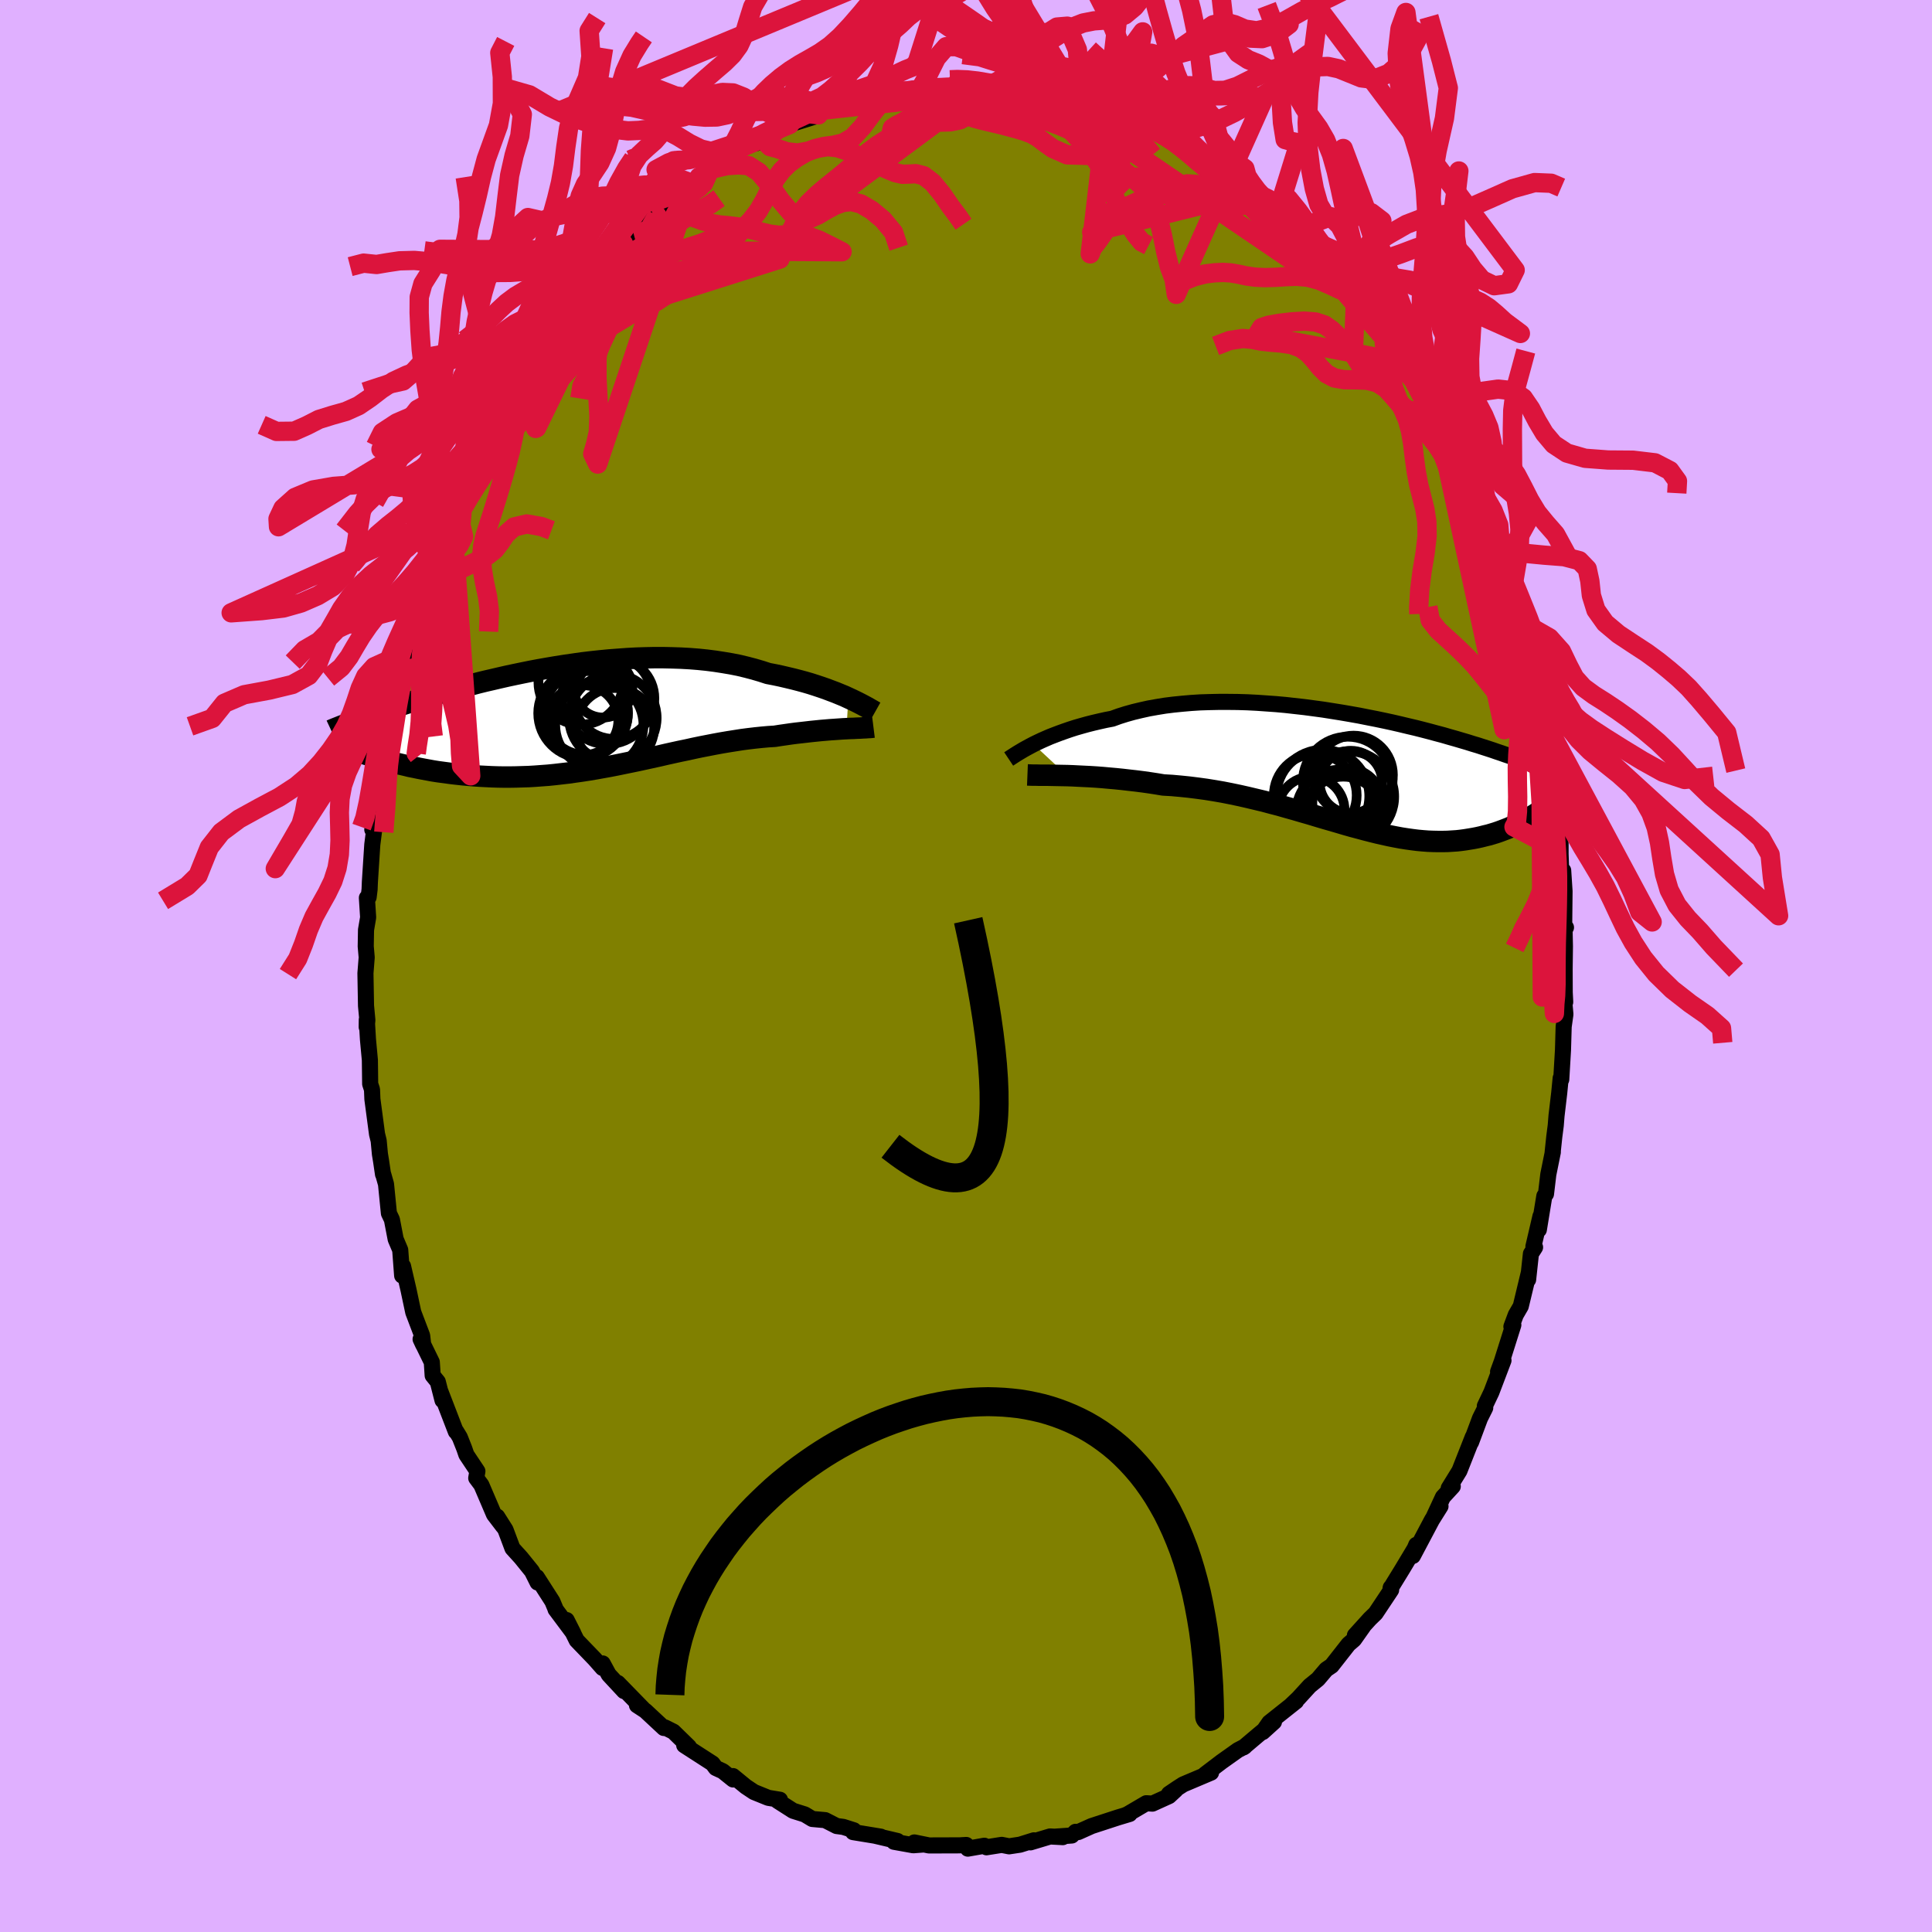 <svg xmlns="http://www.w3.org/2000/svg" width="500" height="500" viewBox="-100 -100 200 200"><defs><clipPath id="c"><path d="m27.84-1.99-.41-.19-.44-.18-.46-.19-.48-.18-.5-.19-.52-.18-.54-.18-.56-.18-.58-.17-.59-.16-.62-.16-.63-.15-.64-.15-.66-.14-.68-.13-.71-.23-.75-.22-.76-.2-.79-.19-.81-.16-.83-.14-.84-.13-.86-.11-.88-.09-.89-.07-.91-.05-.91-.03-.92-.02h-.93l-.93.02-.93.03-.94.05-.94.07-.93.07-.93.09-.93.1-.92.11-.91.13-.9.13-.89.14-.88.15-.86.15-.85.16-.84.17-.82.17-.8.17-.79.18-.77.18-.74.17-.73.18-.71.19-.69.18-.67.17-.65.18-.62.18-.61.17-.59.17-.57.17-.54.16-.53.16-.51.16-.49.15-.47.15-.46.15-.44.14-.43.14-.41.14-.39.13-.38.13-.37.12-.35.12-.34.12-.33.12-.31.11-.3.1-.29.11-.27.1-.27.1-.25.09 3.64 3.89.4.11.4.11.42.11.43.1.44.1.44.11.46.09.47.1.47.09.49.09.49.09.5.08.52.07.52.07.53.07.54.06.56.06.56.05.58.05.59.04.59.03.61.03.62.02.62.01h.64l.64-.01.65-.02.66-.02.67-.04.67-.05.68-.05.69-.07.69-.08.7-.08.7-.1.71-.1.71-.11.72-.12.72-.13.72-.13.72-.14.73-.15.73-.15.73-.15.73-.16.73-.16.73-.16.73-.17.72-.16.73-.16.73-.15.72-.16.72-.15.72-.14.72-.14.71-.13.71-.12.7-.11.7-.11.69-.09.68-.08.68-.07.67-.06.66-.04.57-.09.56-.08.55-.08.54-.07.54-.06.52-.06.52-.06.5-.05.49-.05.48-.04.46-.04.45-.03.43-.03.42-.03.4-.02"/></clipPath><clipPath id="b"><path d="m-32.29-2.62.39-.19.42-.2.43-.19.46-.2.49-.19.5-.19.53-.19.55-.19.56-.18.59-.17.61-.17.63-.16.64-.15.67-.15.68-.13.69-.25.73-.23.75-.21.79-.19.81-.18.84-.15.86-.14.88-.11.9-.09.92-.08.94-.06.95-.03.97-.02h.97l.98.01.99.03.99.05 1 .07.99.07.99.09.98.11.98.11.98.13.96.13.95.15.94.15.93.16.9.16.9.18.87.17.86.18.83.18.82.19.79.19.77.18.75.19.73.19.7.19.68.18.65.19.64.18.61.18.58.17.57.18.54.16.52.17.5.16.49.16.46.16.45.15.42.15.42.14.39.14.38.14.36.13.35.14.34.12.31.13.31.12.29.11.28.12.26.11.25.11.24.1-1.71 4.94-.28.15-.28.16-.29.15-.29.15-.31.14-.31.15-.32.14-.33.13-.34.13-.35.13-.35.12-.36.11-.37.11-.38.09-.39.1-.4.09-.41.08-.42.07-.43.07-.44.06-.45.05-.47.03-.47.03-.49.01h-.5l-.51-.01-.52-.02-.53-.04-.55-.05-.56-.07-.57-.08-.58-.09-.59-.11-.61-.12-.62-.14-.63-.14-.64-.16-.66-.17-.67-.18-.68-.18-.7-.2-.71-.21-.72-.21-.73-.21-.74-.22-.76-.23-.77-.22-.78-.23-.79-.22-.8-.23-.81-.21-.82-.22-.84-.2-.84-.2-.84-.19-.86-.18-.86-.17-.87-.15-.87-.14-.88-.12-.88-.11-.88-.09-.89-.08-.88-.05-.72-.12-.72-.11-.71-.1-.71-.09-.71-.08-.69-.08-.69-.07-.68-.06-.66-.06-.65-.05-.64-.04-.62-.03-.61-.03-.59-.03-.56-.02"/></clipPath><filter id="a"><feTurbulence baseFrequency=".05" numOctaves="3" result="noise" type="noise"/><feDisplacementMap in="SourceGraphic" in2="noise" scale="2"/></filter></defs><rect width="100%" height="100%" x="-100" y="-100" fill="#E0B0FF"/><path fill="olive" stroke="#000" stroke-linejoin="round" stroke-width="1.667" d="m61.97.33.01 2.41.05.99-.13-.4.15 1.67-.18 1.28-.07 2.42-.18 3.05-.06-.14-.15 1.53-.28 2.37-.08 1-.15 1.16-.17 1.61.02-.02-.47 2.32-.24 2.02-.17.21-.57 3.49.17-1.4-.73 3.13.17.09-.43.67-.29 2.68.06-.66-.82 3.41-.52.9-.45 1.21.2-.17-1.2 3.8-.38 1.04.56-1.17-1.25 3.29-.68 1.43.04.19-.54 1.08-.93 2.49.18-.55-1.38 3.5-1.11 1.8.42-.19-1.02 1.11-.96 2.07.71-1.12-.89 1.42-1.97 3.72.35-1.15-.16.38-1.29 2.15-1.21 1.97.02-.08.04.25-1.61 2.42-.59.57-1.55 1.71.87-.93-.96 1.36-.57.49-1.75 2.23-.56.38-.86 1.01-.85.69-1.17 1.28-.83.79.59-.47-2.77 2.2-.68.98 1.16-1.05-1.6 1.33-1.55 1.31.13-.09-.71.37-1.69 1.2-1.71 1.3.62-.17-2.88 1.22-.64.41-.84.57.69-.4-.68.63-1.72.78-.64-.04-1.94 1.14-.24.1.46-.13-1.2.36-2.73.89-1.38.62-.29-.02-.39.38-1.71.12.78.05-1.32-.07-2.03.61.36-.21-1.44.45-1.13.17-.76-.15-1.58.25-.22-.16-1.71.3-.16-.38-.69.04-3.17.01-1.52-.31.96.21-1.07.08-2-.36.37-.08-2.3-.54.57.09-2.87-.47.08-.19-1.1-.35-.68-.09-1.19-.61-1.33-.12-.78-.47-1.21-.38-1.61-1.03.23.05.02-.16-1.21-.2-1.48-.6-.84-.56-1.33-1.09.01.35-1.07-.86-.72-.33-.34-.46-2.93-1.89.48.15-1.6-1.56-.88-.44-.11.06-1.92-1.79-.86-.56.75.49-2.73-2.8.64.84-1.58-1.7-.63-1.16-.01.47-.82-.93-1.86-1.93-1.04-2.1.68 1.34-1.83-2.45v-.04l-.33-.79-1.61-2.51.08.56-.58-1.16-1.14-1.41-.88-.97-.72-1.92-.86-1.36.61 1.01-.94-1.23-1.31-3.06-.53-.71.12-.71-1.14-1.71-.22-.64-.46-1.16-.37-.61-.04.02-1.61-4.18.23.94-.49-1.92-.53-.65-.09-1.38-1.16-2.38.27.58-.11-.95-.92-2.42-.49-2.31-.57-2.46-.09.98-.2-2.66-.47-1.11-.39-2.03-.31-.65-.3-3.02-.28-.99-.03-.03-.2-1.36-.12-.73-.13-1.38-.17-.69-.48-3.62-.04-.99-.19-.58-.03-2.47-.2-2.15-.12-2.03-.01.76.07-.71-.14-1.49-.06-3.37.13-1.64-.1-1.14.03-1.71.22-1.29-.13-2.03.18-.06.1-.81.03-.77.25-3.87.22-1.72-.22.17.23-.04.38-3.41.25-1.15-.17-.29.64-4.03v-.05l-.05.11.58-2.7.3-1.08.52-1.49.22-1.89.1-.23.47-1.93-.06.58 1.04-4.7.31-.55-.2.25.81-2.57 1.17-2.9-.24.5 1.16-2.82-.7 1.6 1.47-4.1.14.1-.13.06.47-1.27.63-1.64 1.48-2.59-.13-.3.33-.35 1.26-2.85.97-1.34-.33.69 1.34-2.64-.76 1.52 1.72-2.69.65-1.82-.26.3 1.01-1.13 1.07-1.36.76-1.41-.08.1.82-.97 2.01-2.38-.33-.36.52-.39 1.67-1.68 1.49-1.88-.81.92 1.13-1.13 1.22-.75-.1-.55 1.07-.96 1.77-1.42 1.59-1.43-1.23 1.06 1.55-1.4 1.61-1.28.71-.8.28-.06-.4.28.9-.88 1.11-.76 2.42-1.33h-.15l1.83-1.4.75-.01.48-.51.7-.63.49.07.26-.23 1.49-.63 2.52-.79.44-.2.72-.51.44-.14 1.43-.32 1.31-.41 1.13-.53 2.06-.45-.27.19 1.73-.08.02-.11-.62-.05 2.67-.41-.26.04 3.12-.06-.43.14 1.51-.41.41.29 2.49-.27.39.21 1.13.31.9-.04-.88-.31 3.11.66.6.05 1.03.07-1.41.02 2.33.31 1.78.48.86.18.25.24 1.4.23 1.69.71-.21-.38.95.52.79.31-.18-.1 3.34 1.44-.16-.2.93.46.8.68 1.13.59.95.6.07.31 1.72.71.44.3 1.62 1.25.37.22 1.64 1.34.48.61.11-.37 1.44 1.24-.1.31.74.29 2.54 2.58-.04-.23.11.08 1.84 2.09-.5-.77 2.29 2.44 1.54 2.33-.66-.84.41.55 1.51 1.28.49 1.08.47.59 1.14 1.81-.48-.52 1.52 1.73.9 1.26.84 1.03.19.86 1.41 2.69-.73-1.68.82 1.57 1.11 2.17.91 1.09.11.89.31.81.75 1.46 1 1.92-.1-.32 1.46 3.56-.5-1.44.82 2.38 1.27 3.75.01-.99.18 1.1 1.24 3.14-.25.07.34.85.79 3.25-.3-1.89.59 1.87.4 1.17.85 3.44-.06 1.4.07.38.87 2.72-.23-.88.48 2.09-.07-.05.09 1.17.51 3.09.04-.57.65 4.86-.2-.1.14.11.43 2.83v1.1l.09 2.54.18-.84.14 2.15-.04 3.91.19-.16-.15.11.04 1.84-.03 2.37.01 2.41" filter="url(#a)"/><path fill="#fff" d="m-32.29-2.62.39-.19.42-.2.43-.19.46-.2.49-.19.5-.19.53-.19.55-.19.56-.18.59-.17.61-.17.63-.16.64-.15.67-.15.68-.13.69-.25.73-.23.75-.21.79-.19.81-.18.84-.15.86-.14.88-.11.9-.09.92-.08.94-.06.95-.03.97-.02h.97l.98.01.99.03.99.05 1 .07.99.07.99.09.98.11.98.11.98.13.96.13.95.15.94.15.93.16.9.16.9.18.87.17.86.18.83.18.82.19.79.19.77.18.75.19.73.19.7.19.68.18.65.19.64.18.61.18.58.17.57.18.54.16.52.17.5.16.49.16.46.16.45.15.42.15.42.14.39.14.38.14.36.13.35.14.34.12.31.13.31.12.29.11.28.12.26.11.25.11.24.1-1.71 4.94-.28.15-.28.16-.29.15-.29.15-.31.14-.31.15-.32.14-.33.13-.34.13-.35.13-.35.12-.36.11-.37.11-.38.09-.39.1-.4.09-.41.08-.42.07-.43.07-.44.06-.45.05-.47.03-.47.03-.49.01h-.5l-.51-.01-.52-.02-.53-.04-.55-.05-.56-.07-.57-.08-.58-.09-.59-.11-.61-.12-.62-.14-.63-.14-.64-.16-.66-.17-.67-.18-.68-.18-.7-.2-.71-.21-.72-.21-.73-.21-.74-.22-.76-.23-.77-.22-.78-.23-.79-.22-.8-.23-.81-.21-.82-.22-.84-.2-.84-.2-.84-.19-.86-.18-.86-.17-.87-.15-.87-.14-.88-.12-.88-.11-.88-.09-.89-.08-.88-.05-.72-.12-.72-.11-.71-.1-.71-.09-.71-.08-.69-.08-.69-.07-.68-.06-.66-.06-.65-.05-.64-.04-.62-.03-.61-.03-.59-.03-.56-.02" filter="url(#a)" transform="translate(39.28 -20.33)"/><path fill="#fff" d="m27.84-1.99-.41-.19-.44-.18-.46-.19-.48-.18-.5-.19-.52-.18-.54-.18-.56-.18-.58-.17-.59-.16-.62-.16-.63-.15-.64-.15-.66-.14-.68-.13-.71-.23-.75-.22-.76-.2-.79-.19-.81-.16-.83-.14-.84-.13-.86-.11-.88-.09-.89-.07-.91-.05-.91-.03-.92-.02h-.93l-.93.02-.93.03-.94.05-.94.07-.93.07-.93.09-.93.1-.92.11-.91.13-.9.13-.89.14-.88.15-.86.15-.85.16-.84.17-.82.17-.8.17-.79.18-.77.18-.74.17-.73.18-.71.19-.69.18-.67.17-.65.18-.62.18-.61.17-.59.17-.57.17-.54.16-.53.16-.51.16-.49.15-.47.15-.46.15-.44.14-.43.14-.41.14-.39.13-.38.13-.37.12-.35.12-.34.12-.33.12-.31.11-.3.1-.29.11-.27.1-.27.1-.25.09 3.64 3.89.4.11.4.11.42.11.43.1.44.1.44.11.46.09.47.1.47.09.49.09.49.09.5.08.52.07.52.07.53.07.54.06.56.06.56.05.58.05.59.04.59.03.61.03.62.02.62.01h.64l.64-.01.65-.02.66-.02.67-.04.67-.05.68-.05.69-.07.69-.08.7-.08.7-.1.71-.1.71-.11.72-.12.72-.13.72-.13.72-.14.73-.15.73-.15.73-.15.73-.16.73-.16.73-.16.73-.17.72-.16.73-.16.73-.15.72-.16.72-.15.72-.14.72-.14.71-.13.71-.12.7-.11.7-.11.69-.09.68-.08.68-.07.67-.06.66-.04.57-.09.56-.08.55-.08.54-.07.54-.06.52-.06.52-.06.5-.05.49-.05.48-.04.46-.04.45-.03.43-.03.42-.03.4-.02" filter="url(#a)" transform="translate(-40.02 -25.76)"/><g fill="none" stroke="#000" transform="translate(39.28 -20.33)"><path stroke-linejoin="round" stroke-width="1.667" d="m-34.86-1.1.15-.1.17-.11.2-.13.22-.14.24-.15.27-.16.3-.18.31-.17.35-.19.36-.19.39-.19.42-.2.43-.19.46-.2.49-.19.5-.19.53-.19.55-.19.56-.18.59-.17.61-.17.63-.16.64-.15.67-.15.68-.13.69-.25.73-.23.75-.21.79-.19.81-.18.84-.15.86-.14.88-.11.9-.09.92-.08.94-.06.95-.03.97-.02h.97l.98.01.99.03.99.05 1 .07.99.07.99.09.98.11.98.11.98.13.96.13.95.15.94.15.93.16.9.16.9.18.87.17.86.18.83.18.82.19.79.19.77.18.75.19.73.19.7.19.68.18.65.19.64.18.61.18.58.17.57.18.54.16.52.17.5.16.49.16.46.16.45.15.42.15.42.14.39.14.38.14.36.13.35.14.34.12.31.13.31.12.29.11.28.12.26.11.25.11.24.1.23.1.22.1.2.09.2.1.18.09.18.08.16.09.16.08.15.08.14.08" filter="url(#a)"/><path stroke-linejoin="round" stroke-width="2.222" d="m-32.92.55.25.01.3.01h.33l.37.01h.84l.46.01.5.01.51.01.55.01.56.02.59.03.61.03.62.03.64.04.65.05.66.06.68.06.69.07.69.08.71.08.71.09.71.1.72.11.72.12.88.05.89.08.88.09.88.11.88.12.87.14.87.15.86.17.86.18.84.19.84.2.84.2.82.22.81.21.8.23.79.22.78.23.77.22.76.23.74.22.73.21.72.21.71.21.7.2.68.18.67.18.66.17.64.16.63.14.62.14.61.12.59.11.58.09.57.08.56.07.55.05.53.04.52.02.51.01h.5l.49-.01.47-.03.47-.03.45-.05.44-.06.43-.07.42-.07.41-.08.4-.09.39-.1.38-.09.37-.11.36-.11.35-.12.35-.13.34-.13.33-.13.32-.14.31-.15.31-.14.29-.15.29-.15.28-.16.28-.15.26-.16.26-.15.25-.16.24-.16.24-.16.22-.16.22-.15.22-.16.2-.16.2-.15" filter="url(#a)"/><circle cx=".236" cy="1.235" r="4.64" clip-path="url(#b)" filter="url(#a)"/><circle cx=".841" cy=".555" r="4.072" clip-path="url(#b)" filter="url(#a)"/><circle cx="-2.339" cy="2.75" r="4.806" clip-path="url(#b)" filter="url(#a)"/><circle cx=".351" cy="2.795" r="4.696" clip-path="url(#b)" filter="url(#a)"/><circle cx="-3.544" cy="4.19" r="3.45" clip-path="url(#b)" filter="url(#a)"/><circle cx="-.729" cy="4.385" r="4.362" clip-path="url(#b)" filter="url(#a)"/><circle cx="-3.124" cy="2.665" r="4.288" clip-path="url(#b)" filter="url(#a)"/><circle cx=".181" cy="3.47" r="3.608" clip-path="url(#b)" filter="url(#a)"/><circle cx=".566" cy="1.29" r="3.242" clip-path="url(#b)" filter="url(#a)"/><circle cx="-.219" cy="4.82" r="4.09" clip-path="url(#b)" filter="url(#a)"/></g><g fill="none" stroke="#000" transform="translate(-40.02 -25.76)"><path stroke-linejoin="round" stroke-width="2.222" d="m30.61-.54-.16-.09-.19-.11-.21-.12-.24-.14-.26-.14-.3-.16-.31-.16-.34-.17-.37-.18-.39-.18-.41-.19-.44-.18-.46-.19-.48-.18-.5-.19-.52-.18-.54-.18-.56-.18-.58-.17-.59-.16-.62-.16-.63-.15-.64-.15-.66-.14-.68-.13-.71-.23-.75-.22-.76-.2-.79-.19-.81-.16-.83-.14-.84-.13-.86-.11-.88-.09-.89-.07-.91-.05-.91-.03-.92-.02h-.93l-.93.02-.93.03-.94.05-.94.07-.93.07-.93.09-.93.1-.92.11-.91.13-.9.13-.89.14-.88.15-.86.15-.85.16-.84.17-.82.17-.8.17-.79.18-.77.18-.74.17-.73.18-.71.19-.69.18-.67.17-.65.18-.62.18-.61.17-.59.17-.57.17-.54.16-.53.16-.51.16-.49.15-.47.15-.46.15-.44.14-.43.14-.41.14-.39.13-.38.13-.37.12-.35.12-.34.12-.33.12-.31.11-.3.1-.29.11-.27.1-.27.1-.25.09-.24.09-.23.09-.22.09-.21.08-.2.08-.2.08-.18.07-.17.07-.17.07-.15.07m56.14-.33-.16.02-.19.02-.22.01-.25.02-.27.01-.3.02-.32.01-.34.02-.36.01-.38.02-.4.02-.42.03-.43.03-.45.03-.46.04-.48.04-.49.05-.5.05-.52.06-.52.06-.54.06-.54.07-.55.08-.56.08-.57.09-.66.04-.67.06-.68.07-.68.08-.69.09-.7.11-.7.11-.71.12-.71.13-.72.14-.72.14-.72.15-.72.16-.73.15-.73.16-.72.16-.73.17-.73.16-.73.16-.73.16-.73.15-.73.15-.73.15-.72.14-.72.13-.72.13-.72.12-.71.11-.71.1-.7.1-.7.08-.69.08-.69.07-.68.05-.67.05-.67.04-.66.02-.65.02-.64.01h-.64l-.62-.01-.62-.02-.61-.03-.59-.03-.59-.04-.58-.05-.56-.05-.56-.06-.54-.06-.53-.07-.52-.07-.52-.07-.5-.08-.49-.09-.49-.09-.47-.09-.47-.1-.46-.09-.44-.11-.44-.1-.43-.1-.42-.11-.4-.11-.4-.11-.39-.11-.37-.11-.37-.11-.36-.12-.34-.11-.34-.11-.32-.11-.32-.11-.31-.11-.3-.11" filter="url(#a)"/><circle cx=".413" cy=".315" r="3.62" clip-path="url(#c)" filter="url(#a)"/><circle cx=".368" cy="-.405" r="4.632" clip-path="url(#c)" filter="url(#a)"/><circle cx="3.568" cy="-1.94" r="4.194" clip-path="url(#c)" filter="url(#a)"/><circle cx="2.448" cy="-2.995" r="3.036" clip-path="url(#c)" filter="url(#a)"/><circle cx=".683" cy="-.425" r="4.35" clip-path="url(#c)" filter="url(#a)"/><circle cx="3.468" cy=".08" r="4.528" clip-path="url(#c)" filter="url(#a)"/><circle cx=".138" cy="-3.605" r="4.38" clip-path="url(#c)" filter="url(#a)"/><circle cx="2.883" cy="-1.895" r="4.69" clip-path="url(#c)" filter="url(#a)"/><circle cx="2.063" cy=".805" r="4.566" clip-path="url(#c)" filter="url(#a)"/><circle cx="3.673" cy="1.05" r="4.066" clip-path="url(#c)" filter="url(#a)"/></g><g fill="none" stroke="#DC143C" stroke-linejoin="round" stroke-width="2"><path d="m-4.66-90.93.57-1.01L-3.06-94l1.01-1.17h1.04l1.08.38 1.1-.01 1.09-.71 1.05-1.3 1.03-1.58 1.01-1.51 1-1.15.96-.63.93-.1.91.25.96.34 1.07.14 1.18-.28 1.29-.77 1.35-1.2 1.38-1.28 1.22-.78.49-.23M-7.33-90.52l1.82-.08 1.3.09 1.15.07 1.06.08 1.03.13 1.02.2 1 .29.97.32.91.31.86.29.85.26.82.24.82.23.81.23.81.24.84.27.89.33.92.39.94.43.92.46.89.46.82.4.65.37.58.68-4.87-.14L9-84.62l-.94-.67-.64-.49-.64-.36-.75-.28-.81-.24-.82-.22-.81-.21-.84-.2-.89-.21-.95-.25-.99-.36-1.02-.53-1.02-.65-1.05-.63-1.11-.42-1.13-.11-.99.1-.31-.12" filter="url(#a)"/><path d="m-25.36-72.36.19.1.15-.73.4-1.18.67-1.16.85-.97.85-.9.77-1 .64-1.12.57-1.14.56-1.03.63-.85.72-.71.83-.61.9-.53.96-.41.98-.24.98-.13.99-.23.99-.58.99-1.06.99-1.34.96-1.22.9-.74 1.16-.22-5.96 1.28 1.2-.56 1.16-.76.98-1.18.76-1.65.59-2.07.55-2.37.61-2.53.77-2.57.94-2.46 1.06-2.12 1.15-1.59 1.19-1.09 1.26-1.03 1.33-1.58 1.39-2.44 1.39-3.04 1.35-3.27 1.37-4.19-20.48 36.82-.59-.18-.9-.4-1.17-.36-1.24-.1-1.12.16-.96.27-.84.24-.81.15-.86.04-.96-.02-1.08-.01-1.16.1-1.2.26-1.16.36-1.05.34-.83.18-.62-.07-.56-.3-.78-.13 17.45-.39.73-.2 1.07-.3 1.16-.34 1.15-.32 1.03-.25.9-.18.78-.14.73-.12.74-.11.81-.1.91-.09.98-.09 1.02-.06 1.03-.05L-.47-91l1.07-.01 1.08.03 1.06.08.96.12.9.06-19.16 2.1-.82.04-1.16.02-1.23.27-1.14.26-1.02-.06-1-.45-1.02-.71-1.07-.7-1.09-.43-1.11-.05-1.13.23-1.16.28-1.2.11-1.18-.19-1.14-.44-1.03-.4-.93-.05-.88.41-.95.56-1.07.01-1.18-.89-1.48-.39 23.27 3.08-1.2-.51-1.69-1.03-1.36-.51-1-.02-.79.21-.73.36-.76.5-.85.54-1 .44-1.13.24-1.22.02-1.21-.11-1.12-.14-1.01-.09-.95-.07-.99-.13-1.1-.22-1.2-.27-1.18-.12-1.11.21-1.24.45-1.71.27-2.15-.45 46.39-19.29.25.74-.59.77-.98.53-1.15.57-1.22.79-1.21.98-1.19 1-1.15.95-1.11.86-1.04.79-.95.77-.86.78-.79.83-.77.91-.8.99-.89 1.04-.97 1.04-1.02 1.01-1.01.96-.95.85-.87.67-.86.41-1.04.42-1.48 2.05-1.49.63-.33.16-.48.16-.6.22-.71.26-.85.3-.98.31-1.08.34-1.13.37-1.07.38-.95.32-.75.2-.61.05-.61.02-.86.24-1.34.72 12.35-4.05 1.12-2.93 1.29-1.42.94-1.57.86-1.02.99-.24h1.1l1.13-.38 1.06-1.1.93-1.78.81-2.21.71-2.29.7-2.1.75-1.74.86-1.43 1.01-1.27 1.13-1.35 1.2-1.58 1.23-1.83 1.28-2.02 1.37-2.1 1.46-2.06 1.45-2.29 1.47-4.38-10.18 32.04-.44.46-.76.3-.62.29-.58.31-.67.32-.81.35-.96.36-1.05.36-1.09.32-1.06.29-.99.29-.93.39-.93.57-1.02.75-1.18.82-1.16.69-.68.41" filter="url(#a)"/><path d="m4.24-103.94-1.14.45-1.24.86-1.26.96-1.21.9-1.17.64-1.14.36-1.1.31-1.03.49-.93.72-.84.8-.8.69-.83.47-.89.29-.97.29-1.02.48-1.04.73-1.03.85-1.01.71-1.01.45-1.02.37-1.02.88-1 1.83-.92 2.2-.61.95m-1.19.56.9.88.73.19.99.34 1.13.13 1.11-.2 1.04-.31.99-.15 1 .12 1.04.34 1.07.46 1.07.5 1.03.49.93.44.82.34.74.17.69-.02.71-.04.81.21.92.7.97 1.18.91 1.32.76 1.01.56.81m-20.92-8.91-.62.36-.9.38-1.06.4-1.18.27-1.26.02-1.26-.31-1.2-.59-1.12-.69-1.05-.56-.98-.26-.99.04-1.04.14-1.16.05-1.34-.16-1.52-.36-1.66-.47-1.74-.6-1.84-.89-2.09-1.25-2.13-.61m20.81 8.34-.64 1.41-.53.52-.45.29-.5.45-.56.73-.6.96-.62 1.08-.64 1.1-.7 1.04-.74.97-.74.92-.69.94-.61.97-.53 1.04-.5 1.07-.51 1.1-.54 1.11-.57 1.13-.56 1.19-.52 1.26-.52 1.25-.52 1.05-.46.82-.21 1.3m33-15.61-.53-1.58-1.09-1.32-1.18-.98-1.11-.65-.98-.25-.88.1-.84.31-.85.46-.88.52-.89.4-.93.01-.98-.63-1.07-1.27-1.12-1.58-1.12-1.34-1.07-.69-1.07-.08-1.2.08-1.75.4" filter="url(#a)"/><path d="m-8.31-102.56.34.55-.32.42-.67.74-.89 1.02-1.01 1.22-1.08 1.25-1.07 1.14-1.05.94-1.04.73-1.03.6-1.03.58-1.03.65-.98.72-.91.77-.8.77-.71.79-.63.91-.6 1.12-.63 1.36-.74 1.43-.93 1.29-1.2 1.02-1.3.85 1.28-.82 1.24-.81 1.05-.76.92-.67.81-.58.73-.48.68-.38.7-.34.79-.35.92-.39 1.03-.45 1.06-.49.97-.48.82-.42.78-.37 1.04-.34m-15.72 9.01.13-.02-.3.43-.54.92-.6 1.18-.62 1.15-.69.98-.79.81-.85.74-.84.78-.75.83-.65.9-.53.94-.48.98-.51 1.05-.58 1.11-.62 1.12-.41 1.03.17.81m98.51 44.68.53 3 .62 1.42.68 1.13.7 1.22.74 1.3.81 1.33.81 1.36.77 1.39.7 1.43.67 1.43.69 1.45.82 1.49 1.04 1.6L71.45.82l1.66 1.62 1.84 1.44 1.81 1.26 1.45 1.3.13 1.51M-28.12-81.09l-.61.01-.96.33-1 .52-.94.54-.94.49-1.02.42-1.08.37-1.11.31-1.13.19-1.15.07-1.17-.01-1.19-.03-1.2.07-1.18.25-1.13.47-1.05.69-.95.88-.86 1.01-.79 1.07-.8 1.02-.89.89-1.03.7-1.02.39-.49-.17" filter="url(#a)"/><path d="m-28.4-81.03-1.04.53-1.07.72-1 .4-1.05.05-1.21-.16-1.34-.18-1.32-.07-1.21.05-1.06.18-.92.28-.83.4-.87.52-1.08.64-1.38.55-1.57-.36-5.95 5.44 1.62-.44 1.01-.65 1.07-.4 1.27-.23 1.34-.2 1.32-.24 1.25-.32 1.15-.38 1.04-.48.9-.58.77-.73.69-.89.69-.98.78-.96.92-.77 1.07-.44 1.13-.11 1.13.02 1.11-.22 1.18-.53 1.46.54-9.73 29.07-.51-1.06.29-.98.29-1.27.06-1.65-.1-1.93-.1-2.03v-1.96l.16-1.79.3-1.61.41-1.42.5-1.21.56-.96.64-.74.66-.68.63-.88.56-1.28.56-1.64.64-1.61.59-1.02-.28.13" filter="url(#a)"/><path d="m-34.4-75.76 1.72-.47 1.1-.26.75-.52.77-.48.9-.17.94.17.92.33.88.28.9.16.96.09 1.05.13 1.11.22 1.11.28 1.02.24.89.11.75-.04.68-.09.71.02.89.2 1.14.42 1.37.68 1.01.52-41.61-.25.68.48 1.55.34 1.61.12 1.49.03 1.47.08 1.47.1 1.42-.02 1.3-.23 1.2-.35 1.2-.32 1.22-.15 1.2.02 1.08.09.94-.03.8-.28.34-.49-.28.64-.55.76-.57.74-.63.76-.69.85-.71.99-.66 1.11-.6 1.22-.54 1.27-.5 1.28-.46 1.26-.43 1.24-.43 1.2-.43 1.15-.44 1.12-.42 1.14-.4 1.25-.34 1.17.1-.05 9.08-18.55-1.16.4-.82.36-.86.3-1.05.26-1.16.3-1.14.39-1.06.54-1.01.62-1.02.61-1.01.56-.98.58-.91.68-.83.77-.81.81-.87.79-.94.79-.88.68-.4-.7M47.81-37.16l.25 1.37.81 1.03.84.77.75.68.7.66.7.69.75.79.78.94.83 1.05.86 1.09.91 1.01.89.89.77.79.53.76.16.87-.18 1.09.03 1.39 2.3 1.47" filter="url(#a)"/><path d="m-36.59-73.5-.96.01-.87-.01-1.2.03-1.22.28-1.16.46-1.19.41-1.28.26-1.33.16-1.36.1-1.43.01-1.57-.15-1.7-.3-1.79-.36-1.77-.29-1.69-.15-1.52.04-1.27.19-1.12.19-1.34-.14-1.39.36" filter="url(#a)"/><path d="m-37.72-72.37.86-1.28.65-1.27.4-1.85.31-2.26.38-2.16.54-1.65.72-1.1.81-.76.8-.7.7-.81.62-.92.6-.98.67-.96.78-.93.91-.92.99-.9 1-.87.96-.82.84-.83.68-.93.53-1.14.41-1.36.48-1.53.95-1.63M-38.4-71.41l-1.09 1.34-.65 1.03-.65 1-.7 1-.69.98-.66.97-.61.99-.55 1.04-.49 1.12-.43 1.16-.39 1.2-.38 1.17-.38 1.1-.4 1.01-.44.95-.48.99-.54 1.11-.54 1.17-.41.99.07.64" filter="url(#a)"/><path d="m-23.36-72.65-.98.04-.82-.57-.67-.51-.68-.26-.8-.08-.93-.03-.99-.04-1.01.04-.96.25-.88.58-.75.87-.68.98-.7.8-.83.35-1.04-.15-1.2-.32-1.25.04-1.19.65-.87.67m-21.66 9.91 2.37-.78 1.6-.35 1.03-.89.93-1.01 1.11-.66 1.3-.25 1.31-.13 1.17-.27 1.01-.48.95-.57 1.04-.44 1.19-.22 1.26-.12 1.18-.22.99-.47.85-.7.89-.84.97-.92.51-.59" filter="url(#a)"/><path d="m-40.26-68.98-1.64 1.47-1.41.26-1.27.03-1.11.24-1 .5-.91.65-.86.73-.84.73-.83.72-.78.74-.67.85-.54 1.03-.46 1.23-.45 1.35-.57 1.32-.8 1.17-1.03.99-1.22.84-1.27.66-1.18.39-.91-.05-.55-.36 18.29-13.11 1.45-1.26.87-.75.8-.79.91-.61 1.02-.28 1.06-.03 1.04.02.99-.1.95-.26.94-.37.94-.4.95-.34.95-.24.94-.14.92-.04h.86l.78-.01.7-.06.69-.12.79-.16.97-.13 1.11-.11 1.12-.1 1.26-.3-23.83 7.55 1.02-1.19.96-1.15.83-.97.81-.87.82-.81.81-.72.78-.63.77-.57.79-.56.82-.59.86-.62.9-.63.9-.6.89-.57.86-.54.83-.52.76-.49.67-.42.54-.27.47-.19.57-.33.87-.62" filter="url(#a)"/><path d="m-43.09-65.63.83-1.49.51-1.93.24-2.01.26-1.89.34-1.8.32-1.77.29-1.71.37-1.5.54-1.21.72-1.04.77-1.16.69-1.52.52-1.91.39-2.11.41-2.05.56-1.85.75-1.66.77-1.26.46-.68m-9.66 30.45-.77 1.35-.63 1.32-.45 1.27-.42 1.19-.42 1.16-.38 1.15-.3 1.18-.25 1.23-.25 1.27-.28 1.29-.34 1.3-.37 1.32-.39 1.32-.4 1.31-.39 1.25-.38 1.17-.35 1.08-.25 1.07-.11 1.13.06 1.28.24 1.41.32 1.47.18 1.49-.08 2.1" filter="url(#a)"/><path d="m-43.01-65.73-.83 1.24-.83 1.05-.79.82-.8.7-.81.68-.78.71-.73.71-.73.7-.79.69-.9.68-.99.7-1.09.73-1.16.74-1.22.75-1.22.75-1.1.76-.86.74-.58.81-.57 1.22-1.43 2.53M56.8-1.87l.55-1.14.37-.85.6-1.13.7-1.4.6-1.46.39-1.41.17-1.36-.01-1.33-.05-1.33v-1.34l.11-1.37.13-1.49.05-1.64-.12-1.7-.31-2.09M-43.77-64.32l.69-.73.62-.69.72-.88.82-.88.89-.75.96-.59.98-.48.96-.41.91-.38.87-.38.85-.42.85-.51.84-.61.84-.67.86-.63.87-.51.89-.36.89-.28.83-.26.7-.27.55-.19.52-.02.66.06 1.03-.01" filter="url(#a)"/><path d="m-43.77-64.32.32-1.27.22-1.28.37-1.45.49-1.46.56-1.39.58-1.37.56-1.38.52-1.38.46-1.35.36-1.42.24-1.67.12-2.09.09-2.56.22-2.99.48-3.53.66-4.1" filter="url(#a)"/><path d="m-72.91-56.02 1.53.68 1.83-.02 1.33-.59 1.23-.63 1.38-.43 1.42-.4 1.31-.59 1.19-.81 1.17-.9 1.25-.82 1.37-.64 1.43-.52 1.38-.44 1.25-.42 1.13-.41 1.11-.31 1.25-.13 1.49.12 1.59.25 1.37.04 1.05-.42 1.08-.91" filter="url(#a)"/><path d="m-44.84-62.96-2.19-1.34-.93.23-1 .48-1.14.36-.94.47-.58.83-.33 1.18-.41 1.26-.75 1.04-1.17.68-1.46.42-1.59.44-1.6.69-1.49.98-.71 1.43m15.28-8.02-.13.4-.62.96-.73.88-.68.78-.62.78-.61.86-.65.96-.7 1.03-.77 1.04-.83 1.02-.86.98-.87.93-.83.87-.79.82-.76.79-.75.78-.81.77-.92.77-1.04.82-1.13.97-1.16 1.25-1.04 1.33-.47.55" filter="url(#a)"/><path d="m-38.18-98.13-.83 1.32.18 2.65-.35 2.21-.75 1.73-.72 1.65-.49 1.84-.29 1.97-.24 1.92-.31 1.76-.4 1.65-.46 1.65-.47 1.68-.48 1.67-.47 1.65-.35 1.72-.12 1.94.07 2.13.01 2.08-.37 1.77-.83 1.31 15.6-21.53-1.29 1.35-.84.91-.72.77-.78.9-.8 1.04-.78 1.08-.72 1.04-.67.96-.66.89-.68.85-.72.86-.74.91-.75.97-.73 1.05-.68 1.12-.64 1.14-.62 1.12-.62 1.08-.63 1.01-.62.97-.55.91-.37.89-.38 1.23" filter="url(#a)"/><path d="m-46.24-60.31-2.42-.29-.86.29-.61.61-.94.51-1.35.31-1.57.22-1.53.35-1.24.68-.85 1.08-.5 1.37-.31 1.47-.33 1.36-.55 1.09-.92.77-1.37.45-1.79.23-2.09.16-2.13.37-1.85.77-1.26 1.13-.51 1.09.05.82 41.4-24.96-1.29 1-.94.62-.8.42-.75.37-.75.34-.84.29-.97.23-1.03.24-1.01.37-.9.59-.75.83-.68.96-.68.91-.77.76-.87.57-.94.45-.93.43-.9.55-.97 1.02-1.42 1.86.76-1.52-.22-.11.43-1.15.5-1.25.51-1.16.52-1.11.55-1.11.54-1.16.54-1.21.57-1.22.63-1.19.67-1.18.7-1.15.7-1.14.68-1.08.67-1.01.65-.93.63-.94.63-1.07.64-1.3.72-1.49.82-1.47.68-1.02-.28.13" filter="url(#a)"/><path d="m-47.2-59.14-.98 1.43-1.03.52-1.37.3-1.32.48-1.04.8-.81 1.06-.77 1.13-.83 1.03-.91.83-.98.62-1.03.5-1.04.51-1.02.58-.93.7-.84.82-.91 1-1.35 1.74" filter="url(#a)"/><path d="m-48.21-57.19-.97 1.53-.87 1.39-.74 1.17-.75 1.08-.83 1.01-.87.91-.82.82-.69.82-.59.86-.54.92-.6.94-.74.93-.88.94-.96 1.01-.91 1.13-.8 1.25-.68 1.34-.72 1.45-.82 1.56-.57.72 15.35-21.78-.06-.34-.14-1.39-.41-2.07-.65-2.66-.81-3.01-.8-3.04-.52-2.72-.11-2.21.27-1.77.43-1.65.43-1.76.42-1.88.49-1.83.62-1.71.65-1.8.41-2.26-.01-2.75-.26-2.49.61-1.18m-3.12 43.06.66-.92.79-1.28.71-1.06.66-.78.69-.63.72-.62.7-.7.66-.83.63-.89.64-.88.69-.79.78-.7.83-.62.88-.59.89-.61.89-.62.92-.62.96-.63.97-.7.77-.69-.08-.14-16.71 18.19-.18 1.63.12 1.34-.1.99-.39.85-.51.88-.5.98-.44 1.13-.4 1.25-.39 1.35-.38 1.4-.35 1.42-.32 1.44-.24 1.44-.17 1.43-.08 1.41-.02 1.39.02 1.37v1.38l-.05 1.4-.13 1.34-.18 1.16-.1.77.22.28" filter="url(#a)"/><path d="m-52.12-49.76.31-2.41-.04-1.8.19-1.55.29-1.54.17-1.61.05-1.65v-1.65l.05-1.62.15-1.58.25-1.54.33-1.52.37-1.5.43-1.45.49-1.41.51-1.44.47-1.61.34-1.89.25-2.14.27-2.19.46-2.05.59-2.01.26-2.24-1.24-2.35m-4.95 40.75-.77 1.1-.77.55-.67.5-.59.7-.57.86-.62.94-.78.94-.99.91-1.18.9-1.27.91-1.25.98-1.15 1.07-1.03 1.17-.87 1.24-.71 1.25-.67 1.16-.97.98-1.49.87-1.23 1.27m14.55 7.7-.16-1.3.09-1.3.05-1.27-.05-1.29-.08-1.36-.04-1.45.05-1.5.14-1.49.22-1.49.25-1.48.26-1.47.26-1.42.26-1.34.27-1.24.29-1.14.27-1.06.21-.98.14-.95.17-1.07.43-1.4" filter="url(#a)"/><path d="m-52.75-48.12-.85.32-1.99-.83-2.39-.85-2.03-.27-1.37.41-.8.99-.43 1.41-.27 1.66-.26 1.73-.43 1.65-.77 1.44-1.21 1.19-1.56.94-1.72.75-1.83.52-2.24.27-3.17.23 22.85-10.29.9 1.03.31 1.36-.5.97-.71.82-.54 1-.27 1.3-.03 1.57.11 1.72.15 1.73.1 1.67.04 1.58.04 1.49.1 1.42.23 1.41.34 1.42.34 1.45.23 1.45.05 1.42.11 1.33.95 1.02-1.96-27.32-.89 2.27-.6 1-.65.86-.77.99-.87 1.1-.96 1.11-1 1.08-1 1.09-.96 1.12-.9 1.15-.77 1.12-.64 1.06-.61 1.05-.83 1.1-1.36 1.11" filter="url(#a)"/><path d="m-53.23-47.01-.93-.95-.65-1.29.05-1.35.25-1.6.14-1.85v-2.01l-.01-1.99.08-1.82.21-1.62.26-1.5.22-1.5.16-1.57.14-1.64.21-1.64.29-1.61.37-1.57.41-1.58.37-1.65.22-1.72-.02-1.74-.38-2.46m-2.86 38.76.13-.33-.39.73-.54 1.14-.59 1.32-.58 1.36-.57 1.33-.57 1.31-.58 1.28-.57 1.26-.51 1.19-.45 1.15-.46 1.14-.53 1.18-.67 1.27-.78 1.45-.7 2.05 8.36-18.83.09-.33-.38.79-.53 1.18-.55 1.37-.51 1.43-.46 1.42-.42 1.41-.42 1.37-.4 1.34-.39 1.28-.37 1.26-.35 1.26-.32 1.27-.31 1.3-.3 1.28-.28 1.28-.27 1.27-.25 1.32-.23 1.41-.25 1.5-.28 1.58-.35 1.59-.34.95" filter="url(#a)"/><path d="m-54-44.51-.11-.04.21-1.16.18-1.16.27-1.05.42-1.08.51-1.17.52-1.31.46-1.4.4-1.44.38-1.43.38-1.35.41-1.21.45-1.08.5-.99.55-.98.56-1 .56-1.05.55-1.09.55-1.2.64-1.39.7-1.55L-54-44.51l-.02.06.41-.96.4-.93.37-.9.4-1 .49-1.15.55-1.21.59-1.22.62-1.17.64-1.13.65-1.08.63-.95.54-.77.36-.52-.17.33-7.62 15.42-1.59-3.48-.48-1.84-.1-1.52.18-1.2.5-.91.68-.91.58-1.21.24-1.7-.15-2.16-.39-2.43-.42-2.45-.28-2.27-.14-2.02-.08-1.83.01-1.63.38-1.38.89-1.42.38-2.84" filter="url(#a)"/><path d="m-80.33-24.81 2.3-.82 1.26-1.57 2.04-.88 2.6-.48 2.4-.58 1.69-.93.95-1.24.52-1.36.54-1.25.95-.98 1.51-.71 1.95-.53 1.99-.53 1.64-.69 1.1-1 .83-1.56 1.14-2.27-1.78 5.22.37-.5.67-1.35.57-1.48.46-1.32.42-1.15.41-1.04.41-.97.42-.92.45-.9.51-.91.58-.98.66-1.06.69-1.08.69-1.06.71-1.13.82-1.37.96-1.45m3.98 10.54-1.03-.39-1.51-.27-1.32.31-.86.76-.57.86-.57.74-.71.56-.87.49-.96.47-1.03.51-1.06.61-1.04.81-.9 1.04-.74 1.08-.55.73-.37.37m-1.04 4.7-.59-.1-1.33.26-1.29.58-.88.98-.57 1.25-.44 1.33-.47 1.31-.57 1.27-.71 1.24-.86 1.25-.99 1.26-1.16 1.26-1.41 1.2-1.75 1.14-2.05 1.09-2.14 1.18-1.84 1.37-1.23 1.57-.64 1.58-.53 1.33-1.12 1.1-2.5 1.52m25.07-24.97.03.19-.11.84-.21 1.05-.23 1.2-.24 1.3-.22 1.33-.2 1.28-.2 1.23-.19 1.21-.16 1.28-.12 1.39-.08 1.5-.09 1.57-.13 1.56-.07.94" filter="url(#a)"/><path d="m-58.56-30.14-1.05 1.27-.78 1.28-.49 1.33-.43 1.24-.59 1.11-.87 1.05-1.2 1.05-1.41 1.09-1.35 1.17-1.01 1.24-.54 1.25-.22 1.19-.34 1.21-.95 1.66-1.71 2.92 12.94-20.06-1.66 1.02-.83 1.32-.53 1.34-.39 1.3-.37 1.26-.5 1.24-.61 1.27-.61 1.32-.48 1.36-.26 1.39-.07 1.42.04 1.43.03 1.46-.07 1.47-.24 1.42-.43 1.34-.6 1.24-.67 1.2-.68 1.24-.58 1.36-.51 1.47-.6 1.51-1.01 1.6M59.48-26.12l.36 1.37.31 1.02.4 1.17.48 1.35.53 1.46.61 1.43.71 1.35.82 1.27.89 1.24.93 1.27.95 1.29.93 1.31.88 1.43.77 1.69.7 1.89 1.28 1.02-11.55-21.56.22 1.44-.02 1.17-.03 1.34.08 1.5.21 1.53.25 1.5.23 1.43.17 1.39.09 1.38v1.39l-.05 1.4-.08 1.4-.07 1.41-.06 1.4-.04 1.35-.03 1.32-.06 1.33-.11 1.41-.15 1.51-.17 1.48-.13 1.06-.07.19-.18-29.33.29 1.42.17 1.1.17 1.29.17 1.47.17 1.55.15 1.54.14 1.47.14 1.42.14 1.39.1 1.38.08 1.39.04 1.4v1.41l-.02 1.4-.03 1.38-.04 1.35-.04 1.36-.02 1.42L61.08.5v1.4l-.04 1.15-.08.83-.05 1.03-2.07-32.87.48 1.63.16.93.08.89.08 1.03.15 1.2.18 1.37.18 1.47.15 1.49.09 1.47.02 1.42-.02 1.39-.07 1.38-.12 1.38-.14 1.37-.12 1.43-.04 1.59.05 1.71-.02.96M79.71.43l-2.31-2.4-1.41-1.62-1.26-1.31-1.12-1.4-.82-1.57-.48-1.64-.28-1.65-.24-1.61-.34-1.56-.54-1.49-.79-1.41-1.11-1.34-1.4-1.26-1.54-1.23-1.46-1.2-1.18-1.17-.85-1.07-.72-.89-.83-.7-1-.63-.86-.8-.4-.82L84.12-5.2l-.64-3.94-.24-2.4-.93-1.67-1.58-1.45-1.84-1.42-1.72-1.42-1.49-1.45-1.32-1.45-1.32-1.43-1.41-1.36-1.46-1.23-1.42-1.1-1.33-.95-1.24-.83-1.19-.75-1.09-.8-.89-.99-.67-1.28-.7-1.46-1.24-1.39-1.89-1.08-1.52-1.17.3 1.89-.47-2.33-.21-1.56.1-1.62.31-1.8.26-1.84.06-1.76-.16-1.67-.27-1.64-.22-1.66-.11-1.73-.01-1.8-.01-1.84.04-1.93.26-2.13.62-2.27.47-1.75" filter="url(#a)"/><path d="m57.29-34.33.25-.76.52.71.73 1.28.75 1.44.66 1.41.58 1.26.57 1.08.62.92.72.82.91.79 1.16.84 1.46.95 1.77 1.11 2.02 1.23 2.16 1.2 2.22.74 2.96-.33" filter="url(#a)"/><path d="m56.5-37.58.45 1.71.27.84.29 1.07.32 1.4.3 1.56.28 1.52.23 1.39.21 1.22.19 1.09.18 1.02.17 1.03.16 1.13.15 1.28.15 1.45.12 1.54.09 1.51.04 1.33.07 1.21.25 1.82-3.69-1.94.25-.44.11-1.16.02-1.52-.03-1.56-.01-1.43.05-1.3.08-1.16.07-1.1.05-1.1.03-1.18.02-1.33v-1.48l-.05-1.56-.11-1.55-.17-1.41-.19-1.22-.19-1.08-.17-1.06-.14-.99.06-.47m-1.24-3.14 1.78-2.27 1.35-2.46-.43-1.5-1.22-.93-1.11-.95-.64-1.3-.27-1.59-.18-1.63-.32-1.46-.52-1.25-.62-1.17-.54-1.29-.29-1.57-.03-1.85.14-2.02.12-2.01-.07-1.84-.34-1.66-.52-1.56-.5-1.65-.29-1.88-.03-2.09.08-2.21.3-2.52-2.14 14.88.38 1.52.54 1.2.46 1.08.32 1.18.24 1.37.22 1.54.21 1.6.21 1.58.23 1.52.27 1.46.35 1.38.43 1.31.52 1.22.62 1.13.68 1.18.59 1.49.16 1.91-.32 1.01" filter="url(#a)"/><path d="m54.98-41.75.19-.18.41.83.54 1.12.55 1.1.52 1.02.46.98.46 1 .5 1.07.57 1.2.6 1.32.61 1.38.58 1.33.57 1.18.56 1 .51.84.4.75.21.74-.09.96" filter="url(#a)"/><path d="m79.69-20.23-.94-3.93-1.59-1.94-1.27-1.5-1.08-1.21-1.04-.99-1.03-.88-1.08-.87-1.2-.88-1.41-.92-1.51-1-1.37-1.15-.96-1.35-.47-1.51-.16-1.49-.27-1.26-.82-.85-1.57-.41-2.06-.16-1.99-.19-1.5-.11-1.39 1.08-5.61-32.19-.64 1.41.25 1.74.43 1.78.36 1.75.24 1.71.15 1.64.17 1.54.25 1.45.34 1.39.37 1.39.32 1.44.24 1.51.19 1.55.2 1.54.26 1.47.32 1.39.36 1.31.39 1.39.51 1.85.9 2.94-2.09-6.13.99 2.22.77 1.76.65 1.29.6 1.14.54 1.12.48 1.13.44 1.08.42 1.04.42 1.04.42 1.12.42 1.27.44 1.4.49 1.45.53 1.38.56 1.21.57 1 .54.83.4.74.08.47" filter="url(#a)"/><path d="m52.03-49.68-1.66-.76-.55-1.33-.45-1.14-.6-.95-.71-.9-.74-.86-.72-.79-.68-.72-.65-.72-.65-.8-.68-.89-.74-.91-.84-.8-.86-.59-.75-.47-.66-1.07.37-8.86.66.79.77 1.03.66 1.1.58 1.08.56 1.03.59 1.03.59 1.08.59 1.16.57 1.2.53 1.19.51 1.12.51 1.04.55.99.6 1 .63 1.04.59 1.09.5 1.14.42 1.24.46 1.45.7 1.76-1-1.92.64 1.38.49 1.17.48 1.18.5 1.25.5 1.33.51 1.35.49 1.33.45 1.29.4 1.26.35 1.22.32 1.17.3 1.1.28 1.06.29 1.09.3 1.24.33 1.49.32 1.66.24 1.5.09.82-7.28-23.89.79 1.24.52 1.14.51 1.16.57 1.21.6 1.26.6 1.29.56 1.28.5 1.27.44 1.24.4 1.2.37 1.15.39 1.07.41 1 .45 1.01.48 1.17.48 1.43.44 1.65.32 1.5.13.82-20.94-56.12-.1.53.32.98.56 1.33.65 1.58.62 1.71.55 1.66.49 1.52.49 1.35.48 1.24.5 1.2.51 1.18.51 1.19.51 1.21.5 1.27.46 1.37.42 1.43.4 1.43.4 1.31.48 1.11.61.9.77.84.74 1.07.29 1.65-.24 1.7.28 1.17.46 1.34.55 1.25.55 1.21.5 1.24.44 1.31.42 1.39.38 1.41.36 1.41.3 1.38.26 1.35.22 1.31.19 1.24.19 1.19.16 1.16.13 1.23.08 1.36.03 1.54v1.65l.02 1.6.08 1.4.15 1.06-.01.21-6.76-31.39.75-3.63-.65-.87-.61-.67-.46-1.03-.39-1.36-.3-1.65-.16-1.93.01-2.19.16-2.36.2-2.4.15-2.33.02-2.14-.12-1.95-.26-1.79-.38-1.69-.52-1.71-.61-1.85-.6-2.12-.41-2.41-.13-2.56.29-2.54.61-1.68 8.84 66.13-.47-2.21-.25-1.45-.13-1.36-.11-1.4-.15-1.43-.21-1.45-.28-1.45-.33-1.44-.39-1.35-.44-1.26-.46-1.22-.43-1.26-.36-1.33-.29-1.33-.26-1.22-.33-1.06-.54-1.05" filter="url(#a)"/><path d="m48.95-55.85-1.23-1.21-1.08-.29-.91-.22-.78-.54-.7-.82-.75-.84-.92-.6-1.09-.27-1.18-.04-1.15-.01-1.01-.18-.82-.43-.66-.65-.6-.75-.65-.72-.78-.56-.96-.35-1.09-.16-1.09-.09-.98-.11-.88-.18-.99-.09-1.36.21-1.45.56m21.18 4.6 1.2-1.1 1.14-2.97.35-2.46-.43-1.58-.62-1.4-.36-1.72-.07-2.04.02-2.09-.05-2-.07-2.03.12-2.41.52-3 .76-3.37.4-3.13-.71-2.79-1.3-4.59" filter="url(#a)"/><path d="m73.58-48.95.07-1.25-.79-1.09-1.54-.8-2.27-.27-2.58-.02-2.39-.18-1.88-.54-1.36-.9-.96-1.14-.75-1.26-.67-1.28-.77-1.13-1.06-.74-1.55-.17-1.98.28-2.08.31-1.71-.02-1.18.07-.38 1.17 5.87 17.45.07-.91-.28-1.05-.47-1.35-.5-1.38-.46-1.32-.41-1.26-.4-1.27-.4-1.26-.41-1.25-.42-1.2-.46-1.16-.51-1.17-.57-1.22-.6-1.17-.41-.76.36.28-1.41-2.69-.55-.67-1.07-.43-1.26-.23-1.12-.31-.9-.48-.78-.56-.75-.6-.71-.63-.67-.67-.66-.65-.75-.53-.94-.31-1.17-.09-1.31.08-1.27.15-1.07.19-.76.25-.47.77 15.18 2.83.83.79 1 .51.96.39.83.5.7.79.6 1.05.57 1.17.65 1.11.8.96.95.81 1.06.73 1.03.77.92.92.77 1.11.68 1.29.69 1.36.78 1.29.89 1.09 1.01 1.15 1.21 2.22" filter="url(#a)"/><path d="m31.13-99.44.97 2.55.66 2.2.56 1.95.52 1.59.56 1.28.63 1.08.73 1 .76 1.05.71 1.23.6 1.49.49 1.72.42 1.87.41 1.91.42 1.88.43 1.77.45 1.61.44 1.43.48 1.25.52 1.12.56 1.05.58.97.5.94.3 1.15.58 1.6m-1.04-1.21-.07.52.29 1.44.31 1.69.38 1.51.47 1.21.5 1.01.44 1.02.32 1.16.23 1.34.17 1.44.2 1.44.25 1.35.32 1.27.32 1.25.21 1.34.02 1.5-.2 1.7-.31 1.86-.25 1.96-.11 1.86.02.65m-3.51-28.52-.83-1.4-.59-1.2-.54-1.14-.53-1.01-.55-.89-.64-.83-.77-.86-.85-.94-.85-.99-.77-1.01-.67-.97-.65-.95-.75-1.04-1-1.23-1.05-.89m7.43 10.59-.34-.11-.69-.18-1.02-.48-1.16-.5-1.17-.31-1.14-.1-1.12.04-1.1.07-1.08.03-1.02-.05-.92-.13-.82-.18-.78-.13-.8-.05-.87.04-.98.12-1.09.28-1.15.45-.76-.03" filter="url(#a)"/><path d="m37.66-111.54-.54 4.68-.27 4.46-.45 4.3-.51 4.03-.4 3.63-.17 3.14.1 2.65.27 2.24.37 1.95.46 1.62.67 1.14 1.09.47 1.66-.24 2.01-.51 1.1.84-3.7 6.87" filter="url(#a)"/><path d="m61.62-80.58-1.04-.45-1.72-.07-2.29.64-2.43 1.08-2.17.95-1.77.53-1.5.23-1.48.27-1.61.62-1.75 1-1.72 1.05-1.58.63-1.54.08-1.57.02-.77.57" filter="url(#a)"/><path d="m34.84-75.52 1.34 1.02 1.06.79 1.04.92 1.03.7 1.04.36 1.06.14 1.09.09 1.11.13 1.13.18 1.14.19 1.18.24 1.21.3 1.26.37 1.3.42 1.27.44 1.12.51.9.58.75.63.9.82 1.62 1.21L34.73-75.6l1.49-1.4 1.53-.57.95.93.75 1.43.75 1.23.87.77 1.07.24 1.33-.22 1.56-.54 1.64-.62 1.58-.45 1.38-.05 1.11.47.9.98.82 1.24.96 1.13 1.26.61 1.47-.2.7-1.42-34.41-45.76 2.02 4.67 1.07 2.17.49 2.82.19 3.73.16 3.76.35 3 .61 1.98.85 1.18 1.03.67 1.11.45 1.06.58.81 1.13.43 1.95.14 2.4.28 1.76.78.22.66.13-2.25 7.25 15.21 17.83.07.32-.5-.83-.67-1.07-.73-1.09-.74-1.03-.73-.97-.69-.91-.67-.86-.66-.83-.67-.81-.68-.79-.67-.8-.71-.85-.74-.89-.8-.95-.84-.94-.84-.86-.81-.76-.79-.7-.88-.76-1.1-.94-1.1-.8" filter="url(#a)"/><path d="m31.59-78.55-.85-1.07-.6-.66-.62-.83-.69-1.04-.76-1.13-.79-1.11-.81-1.01-.82-.88-.81-.76-.81-.66-.82-.6-.82-.59-.8-.64-.8-.75-1.03-.99-2.1-1.44-2.13 12.18.87-.88 1.23-.25 1.01.17.79.55.72.66.78.46.87.12.96-.13 1-.17h1l1.01.18 1.03.25 1.07.16 1.04.02.84-.11.4-.29-.11.37-1.21.64-1.29.27-1-.52-.9-.69-.9-.54-.91-.33-.91-.13-.94.12-.99.36-1.02.51-1.03.5-1.01.36-1.03.26-1.02.23-.96.33-.87.62-1.04 1.48 16.55-4.08-.69-2.52-1.01-.71-.97-.71-.82-1.04-.65-1.49-.49-2.02-.35-2.51-.33-2.75-.38-2.68-.51-2.47-.63-2.38-.68-2.48-.68-2.54-.65-2.24-.65-1.61-.62-1.23-.6-1.59-1.36-.56-4.63 39.84.22-.57.65-.85.95-1.36 1.1-1.32 1.12-.91 1.05-.49 1-.31.99-.34 1-.42 1-.41.98-.27.92.06.81.57.74 1.02.88.81 1.41-.54 1.88-.98" filter="url(#a)"/><path d="m27.92-81.37 1.2.86.77.46.69.3.7.34.75.51.79.67.82.77.81.76.78.73.79.72.84.77.97.89 1.1 1.04.97.94.16.08-12.51-10.06-1-1.71-.42-2.61-.5-1.88-.76-.84-.87-.42-.85-.63-.75-1.13-.68-1.64-.65-1.99-.64-2.18-.63-2.25-.6-2.25-.57-2.21-.56-2.23-.61-2.29-.73-2.28-.81-2.02-.77-1.87-.6-2.57m13 35-1.19-.98-.93-.76-.82-.69-.76-.72-.74-.75-.75-.72-.8-.6-.86-.47-.92-.41-.97-.42-.95-.49-.84-.55-.68-.57-.46-.55-.08-.33" filter="url(#a)"/><path d="m25.49-83.14-1.14-.63-.76-.64-.68-.87-.68-1.03-.72-1-.79-.86-.87-.7-.92-.6-.89-.57-.82-.59-.72-.65-.67-.73-.71-.76-.86-.76-.9-.8-.59-.54" filter="url(#a)"/><path d="m20.05-86.29.98-3.32.48.92.62 1.26.83.62 1.02.01 1.15-.35 1.26-.53 1.37-.66 1.48-.82 1.53-.96 1.54-1 1.46-.92 1.34-.68 1.21-.36 1.15-.04 1.12.24 1.14.46 1.18.48 1.29.16 1.56-.62 1.92-1.68 1.8-3.27m-30.77 9.62 1.58-8.97-.72.99-.91 1.02-.73-.75-.67-1.66-.76-1.73-.86-1.67-.91-1.89-.92-2.26-.88-2.41-.77-2.25-.68-1.87-.8-1.57-1.33-1.87-2.53-3.32" filter="url(#a)"/><path d="m16.89-87.63.72.3 1.17.5 1.02.5.89.5.83.54.8.61.8.65.8.69.83.69.85.7.87.69.85.69.81.7.76.7.71.69.68.68.68.72.71.77.75.83.75.87.71.85.63.81.54.71.11.15L-5.4-99.67l2.14-.35 1.19.37 1.07.66 1.1.75 1.1.76 1.05.75.96.7.91.59.89.43.87.35.86.4.82.59.79.82.8.97.87.97.93.81.97.59.97.43.98.35.9.28.38-.01" filter="url(#a)"/><path d="m15.36-88.08-1.33-1.29-.97-1.45-.88-1.25-.96-.77-1.01-.22-.99.1-.92.1-.88-.15-.85-.5-.84-.74-.86-.83-.88-.77-.92-.62-.98-.47-1.05-.36-1.09-.31-1.12-.31-1.14-.34-1.17-.4-1.21-.52-1.18-.65-1.02-.79-.61-.87-.13-.95 22.99 14.36.45-1.68.88-1.61.85-.24.88.53 1 .46 1.11.02 1.13-.28 1.1-.25 1 .01.96.24.98.25 1.11-.02 1.29-.42 1.46-.73 1.55-.76 1.55-.55 1.54-.39 1.6-1.15" filter="url(#a)"/><path d="m15.36-88.08.52-2 1.15-2.94 1.11-1.46 1.02-.01 1.08.29 1.23-.23 1.38-.91 1.41-1.18 1.32-.91 1.17-.29 1.05.27 1.07.46 1.22.18 1.43-.32 1.6-.77 1.63-.92 1.54-.81 1.39-.63 1.33-.67 1.43-1.1 1.53-1.59 1.48-1.44M-.32-94.35l1.77.23 1.1.35.86.26.78.19.81.23.85.33.84.44.79.5.77.51.82.45.92.37 1 .28 1 .26.96.38 1.04.66 1.37.83m-24.14-30.29.43.91 1.44 2.58 1.56 2.04 1.45.86 1.34.11 1.29-.01 1.25.35 1.21.96 1.13 1.58 1.03 2.12.94 2.48.87 2.62.82 2.53.8 2.26.77 1.85.8 1.35.85.83.96.38 1.02.19 1.01.42.89 1.08.94 1.63 1.34 1.17" filter="url(#a)"/><path d="m13.67-88.79-1.02-.22-.87-.24-.97-.25-1.01-.25-.93-.22-.84-.19-.8-.16-.82-.14-.83-.13-.85-.11-.86-.09-.87-.08-.93-.07-.98-.04L.06-91l-1.02.01-1.01.03-1.02.03-1.07.02-.6-.02 16.93 1.91-.5-.3-.93-.29-1.07-.27-.94-.24-.81-.21-.77-.19-.8-.16-.84-.15-.84-.14-.84-.14-.84-.16-.91-.17-1-.17-1.07-.12-1-.04-.77.03-.16-.09" filter="url(#a)"/><path d="m12.27-89.02 1.32.06 1.13-.53.93-.69.81-.3.81.15.9.28 1.01.16 1.08-.04 1.08-.15 1.06-.11 1.01-.01.99.06 1 .06h1.06l1.14-.05 1.2-.02 1.16.18.77.43-8.96 20.01-.23-1.55-.47-1.26-.39-1.57-.35-1.75-.41-1.69-.5-1.45-.62-1.16-.73-.91-.79-.69-.8-.61-.73-.69-.6-.95-.53-1.18-.59-1.03-.82-.43-.92-.21-.27-2.6-14.81-24.42 1.5 3.38 1.34 3.34 1.27 2.9 1.11 2.43.96 1.81.87 1.1.88.61.89.45.87.55.82.49.8-.01.9-.57 1.07-.09 1.04 2.43.49 5.6-2.64-.66-1.01-2.37-.46-.63-.58-.89-.78-1.15L5.68-96l-.88-.86-.88-.98L3-99.16l-.99-1.6-1.08-1.65-1.15-1.5-1.2-1.35-1.24-1.3-1.28-1.3-1.33-1.28-1.31-1.36-1.17-1.96-.81-3.15-.29-3.2" filter="url(#a)"/><path d="m9.38-89.92-1.15-.73-.41-1.1-.58-.87-.8-.94-.86-1.68-.85-2.57-.84-2.99-.91-2.64-1-1.73-1.09-.66-1.15.18-1.18.57-1.21.48-1.23-.04-1.24-.86-1.24-1.87-1.21-2.83-1.17-3.38-1.13-3.24-1.14-2.23-1.2-.72-1.38.5-1.66.18-2-1.97" filter="url(#a)"/><path d="m9.38-89.92 1.67-2.05 1.17-.94 1.06-.74.94.01.8.7.74.89.78.58.92.04 1.1-.52 1.26-.95 1.35-1.19 1.36-1.16 1.3-.9 1.21-.53 1.12-.15 1.06.14 1.04.31 1.11.32 1.28.06 1.48-.48 1.32-1-26.62 7.11.52.44.43.45.58.3.83.22.97.24.99.28.96.34.9.35.84.34.78.34.71.33.68.36.74.44.91.56 1.06.72.57.7m-27.09-2.07.16-.71.5-.32.52-.25.61-.37.77-.49.91-.5.98-.44 1-.34.99-.22 1.01-.08 1.04.01h1.03l.97-.15.79-.36.47-.41-.24-.37.88.31.23.69 1.02.37.94.33.77.39.75.44.8.53.87.66.88.82.84.9.8.91.73.92.65.99.57 1.1.54 1.21.57 1.27.64 1.26.69 1.2.69 1.04.62.75.7.36" filter="url(#a)"/><path d="m2.57-90.99-.94 1.85-1.17.95-1.07.59-.99.21-.99.03-.98.05-.92.16-.85.27-.77.3-.72.31-.73.34-.77.42-.84.54-.89.66-.91.76-.91.78-.88.74-.85.69-.86.69-.91.77-.94.91-.86 1.06-.57 1.09-.33.62 20.26-15 .58-.11.72-.39.77-.64.87-.81.95-.83.95-.72.93-.63.95-.61 1.01-.64 1.09-.6 1.13-.44 1.12-.22 1.09-.08 1.06-.12 1.04-.41 1-.83.96-1.22.83-1.33.26-.53" filter="url(#a)"/></g><path fill="none" stroke="#000" stroke-linejoin="round" stroke-width="3" d="M-7.82 18.66Q8.28 31.275.23-4.736" filter="url(#a)"/><path fill="#D77F8C" stroke="#000" stroke-linejoin="round" stroke-width="3" d="m-30.65 75.45.03-.86.07-.85.09-.85.13-.84.15-.84.19-.83.21-.83.25-.82.27-.82.29-.8.32-.8.35-.79.37-.79.4-.77.42-.77.44-.75.47-.75.49-.73.5-.73.53-.71.55-.7.56-.69.59-.67.6-.67.62-.65.64-.63.65-.62.66-.61.68-.59.7-.57.7-.56.72-.54.74-.53.74-.51.75-.49.76-.47.77-.45.78-.43.79-.42.8-.39.8-.37.81-.36.81-.33.82-.31.82-.28.82-.27.83-.24.83-.22.83-.19.83-.17.83-.15.83-.12.83-.09.82-.07.83-.04.82-.02.82.02.81.04.81.07.8.09.79.13.79.16.78.18.77.22.76.25.75.28.74.31.73.34.72.37.71.41.69.44.68.48.67.51.65.54.63.58.62.62.6.65.58.68.57.73.54.76.53.8.5.84.49.87.46.92.44.95.42 1 .4 1.03.37 1.08.34 1.11.32 1.16.3 1.2.26 1.24.24 1.29.22 1.33.18 1.37.15 1.42.12 1.46.1 1.51.06 1.55.03 1.6-.03-1.6-.06-1.55-.1-1.51-.12-1.46-.15-1.42-.18-1.37-.22-1.33-.24-1.29-.26-1.24-.3-1.2-.32-1.16-.34-1.11-.37-1.08-.4-1.03-.42-1-.44-.95-.46-.92-.49-.87-.5-.84-.53-.8-.54-.76-.57-.73-.58-.68-.6-.65-.62-.62-.63-.58-.65-.54-.67-.51-.68-.48-.69-.44-.71-.41-.72-.37-.73-.34-.74-.31-.75-.28-.76-.25-.77-.22-.78-.18-.79-.16-.79-.13-.8-.09-.81-.07-.81-.04-.82-.02-.82.02-.83.04-.82.07-.83.09-.83.12-.83.15-.83.17-.83.19-.83.22-.83.24-.82.27-.82.28-.82.31-.81.33-.81.36-.8.37-.8.39-.79.42-.78.43-.77.45-.76.47-.75.49-.74.51-.74.53-.72.54-.7.56-.7.57-.68.59-.66.61-.65.62-.64.63-.62.65-.6.67-.59.67-.56.69-.55.7-.53.71-.5.73-.49.73-.47.75-.44.75-.42.77-.4.77-.37.79-.35.79-.32.8-.29.8-.27.82-.25.82-.21.83-.19.83-.15.84-.13.84-.09.85-.07.85" filter="url(#a)"/></svg>